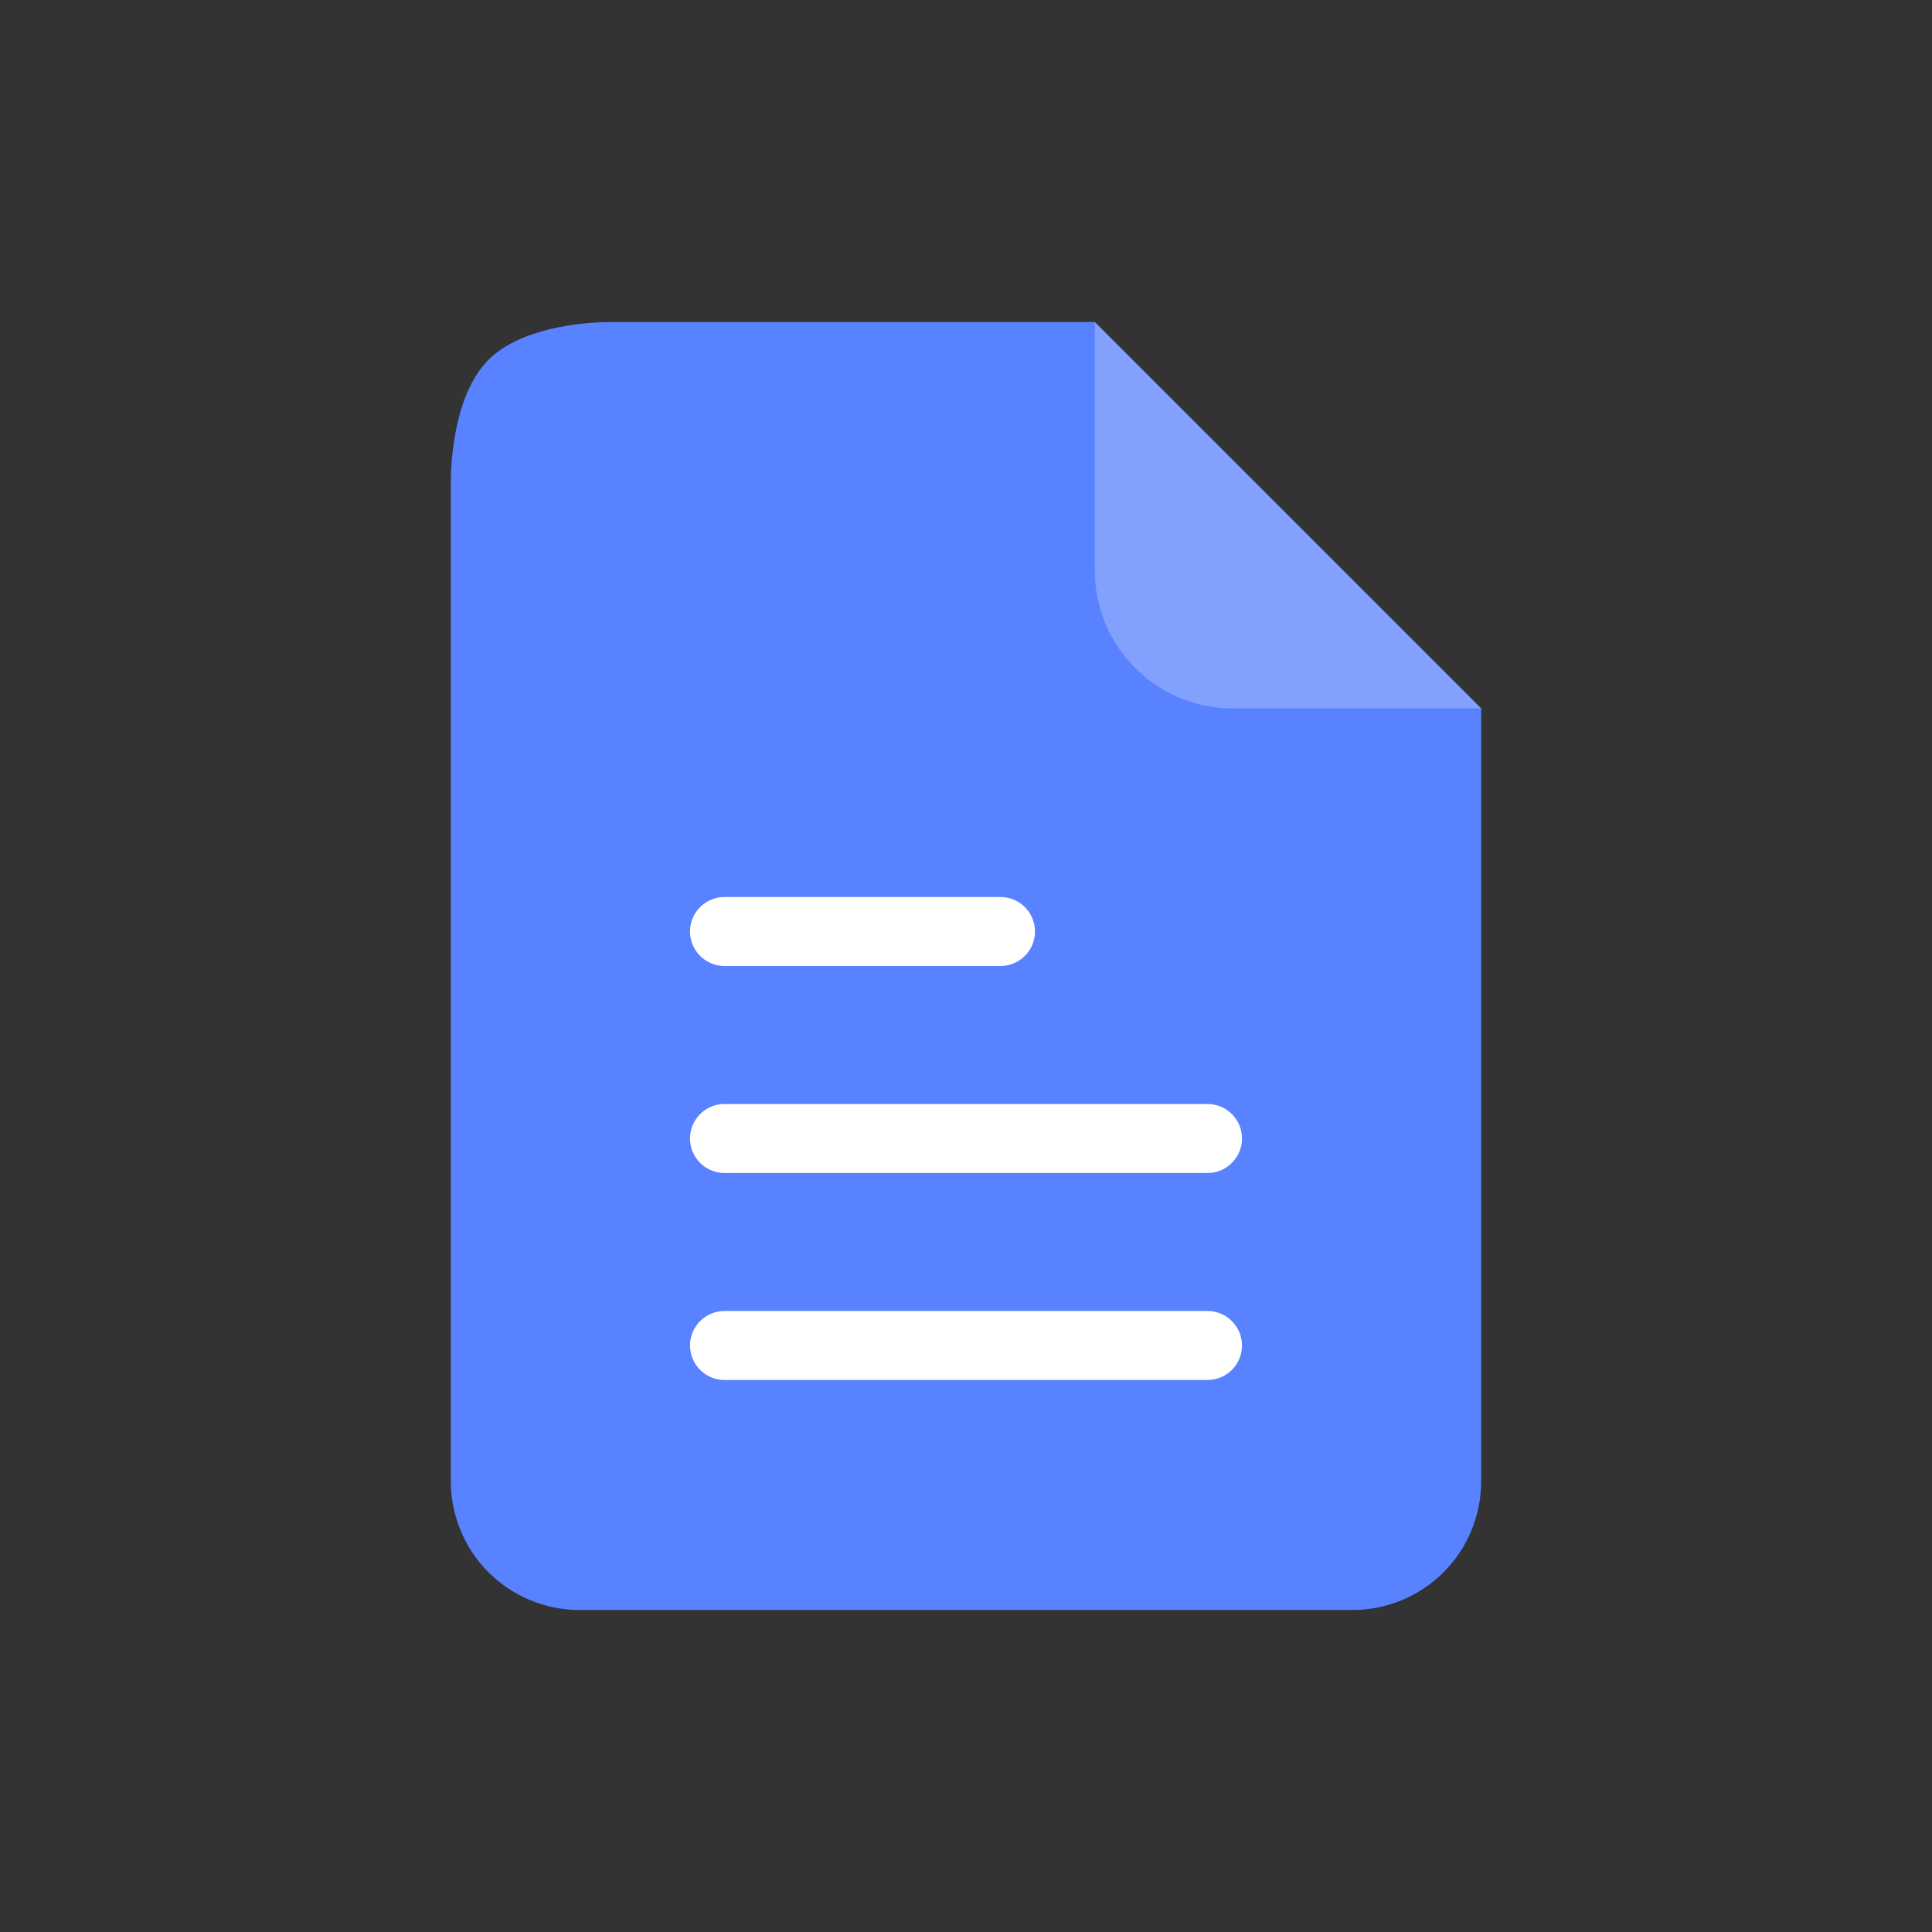 <svg width="56" height="56" viewBox="0 0 56 56" fill="none" xmlns="http://www.w3.org/2000/svg">
<rect x="0" y="0" width="56" height="56" fill="#333333" stroke="none"/>
<path d="M31.733 9.334H17.733C16.743 9.334 15.045 9.542 14.16 10.428C13.275 11.312 13.067 13.011 13.067 14.001V42.934C13.067 43.924 13.46 44.874 14.16 45.574C14.86 46.274 15.81 46.667 16.8 46.667H39.2C40.19 46.667 41.14 46.274 41.84 45.574C42.54 44.874 42.933 43.924 42.933 42.934V20.534L31.733 9.334Z" fill="#5882FF"/>
<path d="M31.733 9.334V16.534C31.733 18.743 33.524 20.534 35.733 20.534H42.933" fill="white" fill-opacity="0.25"/>
<path d="M29 26H21C20.448 26 20 26.448 20 27C20 27.552 20.448 28 21 28H29C29.552 28 30 27.552 30 27C30 26.448 29.552 26 29 26Z" fill="white"/>
<path d="M35 32H21C20.448 32 20 32.448 20 33C20 33.552 20.448 34 21 34H35C35.552 34 36 33.552 36 33C36 32.448 35.552 32 35 32Z" fill="white"/>
<path d="M35 38H21C20.448 38 20 38.448 20 39C20 39.552 20.448 40 21 40H35C35.552 40 36 39.552 36 39C36 38.448 35.552 38 35 38Z" fill="white"/>
</svg>
